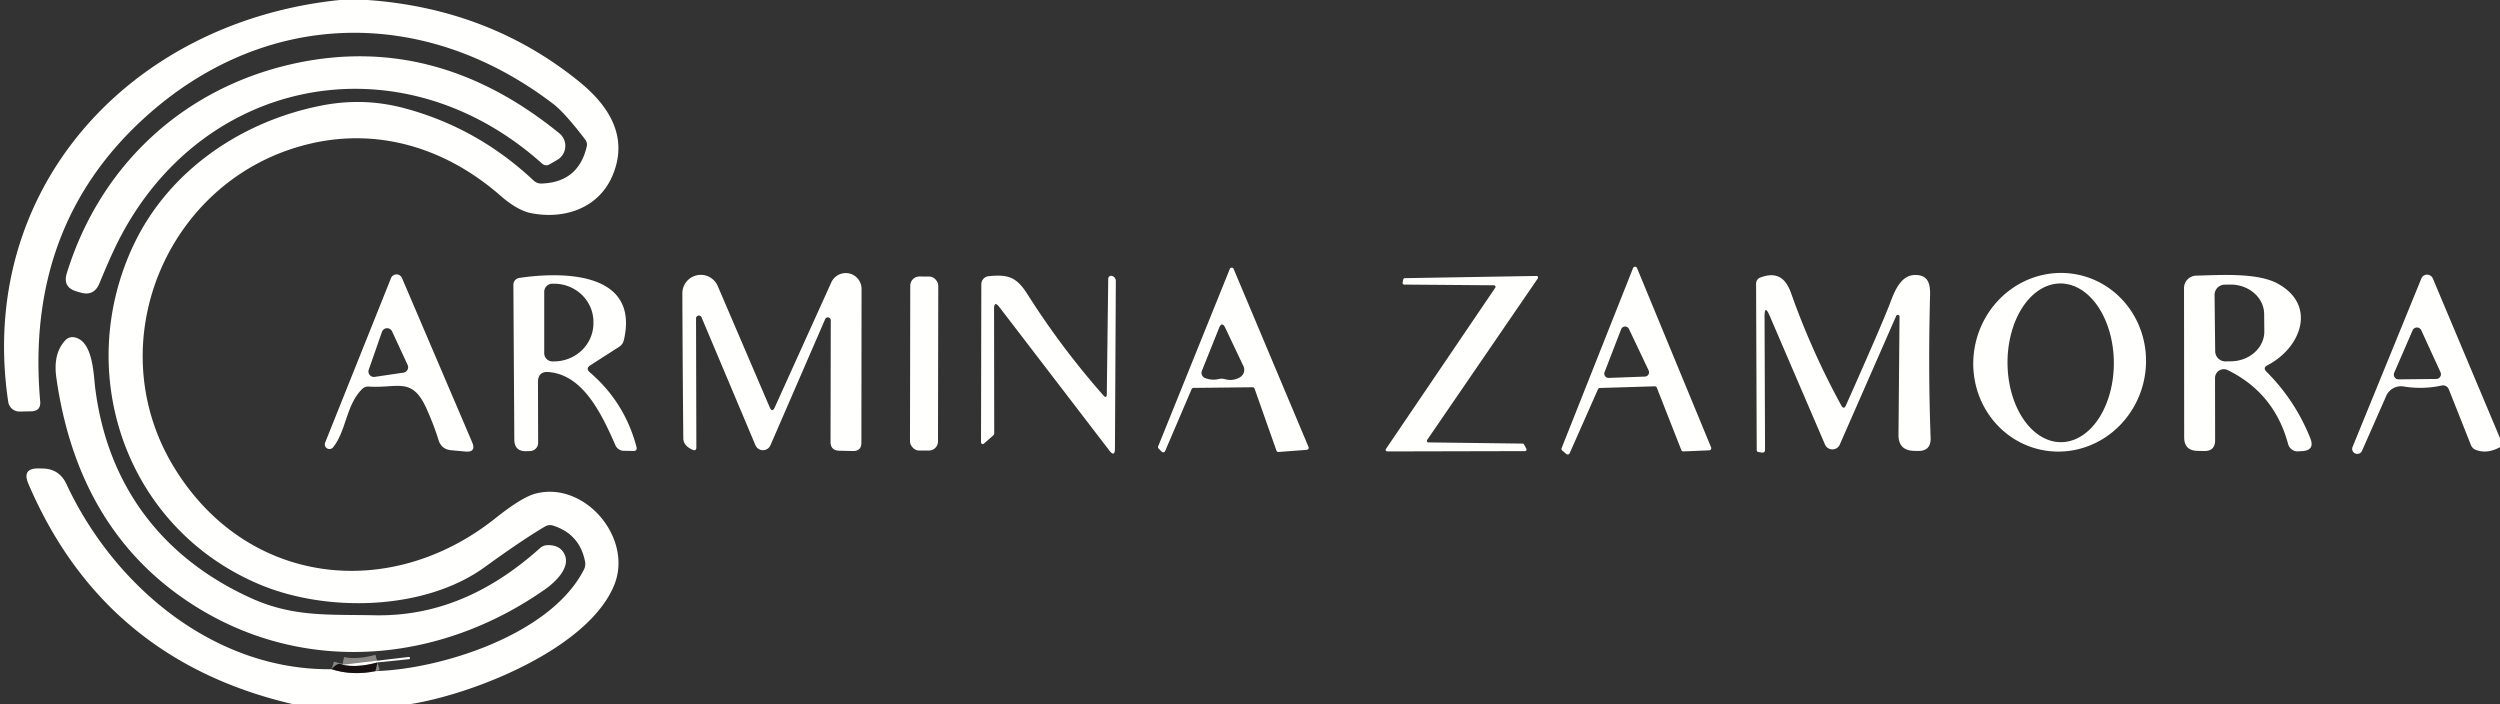 <?xml version="1.0" encoding="UTF-8" standalone="no"?>
<!DOCTYPE svg PUBLIC "-//W3C//DTD SVG 1.1//EN" "http://www.w3.org/Graphics/SVG/1.1/DTD/svg11.dtd">
<svg xmlns="http://www.w3.org/2000/svg" version="1.1" viewBox="0.00 0.00 316.00 89.00">
<rect x="0.00" y="0.00" width="316.00" height="89.00" fill="#333333" stroke="none"/>
<g stroke-width="2.00" fill="none" stroke-linecap="butt">
<path stroke="#8b8988" stroke-opacity="0.996" vector-effect="non-scaling-stroke" d="
  M 41.91 84.59
  Q 44.55 85.43 47.46 84.83"
/>
<path stroke="#8b8988" stroke-opacity="0.996" vector-effect="non-scaling-stroke" d="
  M 47.72 83.73
  Q 45.14 84.44 43.28 84.03"
/>
</g>
<path fill="#fffffe" d="
  M 42.95 0.00
  L 46.46 0.00
  Q 61.83 1.10 73.20 10.31
  C 77.14 13.50 79.48 17.47 77.38 22.29
  C 75.60 26.36 71.29 27.75 67.17 26.95
  Q 65.40 26.61 63.23 24.71
  C 56.52 18.85 48.04 16.08 39.17 18.17
  C 21.16 22.41 12.29 43.36 22.08 59.20
  C 31.25 74.05 49.28 76.10 62.59 65.53
  Q 65.96 62.84 67.70 62.39
  C 73.90 60.78 79.98 67.95 77.68 73.84
  C 74.49 81.97 59.82 87.74 51.86 89.00
  L 37.01 89.00
  Q 13.11 83.44 3.58 61.13
  Q 2.75 59.18 4.87 59.21
  L 5.37 59.22
  Q 7.49 59.25 8.39 61.17
  C 14.38 74.04 27.04 84.75 41.91 84.59
  Q 44.55 85.43 47.46 84.83
  C 55.73 84.59 69.64 80.23 73.81 71.99
  Q 74.05 71.51 73.95 70.97
  Q 73.26 67.49 69.89 66.43
  Q 69.37 66.27 68.89 66.55
  Q 66.02 68.24 61.26 71.69
  C 53.69 77.17 41.33 77.45 32.83 73.88
  C 15.89 66.76 9.18 47.14 16.93 30.87
  C 21.38 21.54 30.57 15.28 40.75 13.32
  Q 45.91 12.33 50.89 13.62
  Q 60.25 16.06 67.46 22.83
  A 1.39 1.35 64.8 0 0 68.44 23.20
  Q 73.12 23.05 74.17 18.50
  A 1.07 1.03 33.6 0 0 73.98 17.65
  Q 71.37 14.23 69.91 13.12
  C 53.49 0.61 33.42 1.18 18.36 14.81
  Q 3.13 28.58 5.08 50.72
  Q 5.19 51.96 3.94 51.99
  L 2.50 52.02
  A 1.44 1.44 0.0 0 1 1.04 50.80
  C -2.98 23.86 16.47 2.72 42.95 0.00
  Z"
/>
<path fill="#fffffe" d="
  M 14.26 31.90
  Q 13.58 33.37 12.56 35.83
  Q 11.87 37.49 10.15 36.97
  L 9.67 36.83
  Q 7.90 36.31 8.44 34.55
  C 12.72 20.68 23.51 10.84 37.72 7.92
  Q 55.30 4.32 70.70 16.85
  A 2.05 2.05 0.0 0 1 70.44 20.21
  L 69.49 20.76
  Q 68.96 21.07 68.50 20.66
  C 50.37 4.45 24.44 9.73 14.26 31.90
  Z"
/>
<path fill="#fffffe" d="
  M 150.62 49.19
  L 147.27 57.02
  A 0.26 0.26 0.0 0 1 146.85 57.10
  L 146.45 56.70
  A 0.26 0.26 0.0 0 1 146.39 56.42
  L 155.45 33.99
  A 0.26 0.26 0.0 0 1 155.93 33.99
  L 165.40 56.50
  A 0.26 0.26 0.0 0 1 165.18 56.86
  L 161.61 57.13
  A 0.26 0.26 0.0 0 1 161.34 56.95
  L 158.58 49.13
  A 0.26 0.26 0.0 0 0 158.33 48.95
  L 150.86 49.03
  A 0.26 0.26 0.0 0 0 150.62 49.19
  Z
  M 154.80 47.92
  Q 155.84 48.21 156.73 47.69
  A 1.09 1.09 0.0 0 0 157.17 46.28
  L 154.88 41.45
  Q 154.45 40.56 154.08 41.48
  L 151.92 46.87
  A 0.70 0.70 0.0 0 0 152.31 47.78
  Q 153.17 48.12 154.04 47.91
  Q 154.42 47.82 154.80 47.92
  Z"
/>
<path fill="#fffffe" d="
  M 45.77 49.18
  C 43.73 51.20 43.79 54.43 42.11 56.53
  A 0.59 0.59 0.0 0 1 41.10 55.94
  L 49.42 35.16
  A 0.75 0.75 0.0 0 1 50.81 35.14
  L 59.67 55.88
  Q 60.24 57.21 58.79 57.07
  L 57.02 56.91
  Q 55.78 56.79 55.42 55.59
  Q 54.87 53.78 53.88 51.58
  C 52.07 47.58 50.22 49.11 46.62 48.86
  Q 46.12 48.83 45.77 49.18
  Z
  M 46.61 46.73
  A 0.69 0.69 0.0 0 0 47.36 47.64
  L 51.00 47.10
  A 0.69 0.69 0.0 0 0 51.52 46.12
  L 49.56 41.89
  A 0.69 0.69 0.0 0 0 48.28 41.95
  L 46.61 46.73
  Z"
/>
<path fill="#fffffe" d="
  M 74.56 47.07
  Q 78.97 50.86 80.45 56.49
  Q 80.58 57.01 80.05 57.00
  L 78.84 56.98
  A 1.16 1.16 0.0 0 1 77.79 56.28
  C 75.88 51.90 73.58 47.42 69.40 47.03
  Q 67.99 46.90 68.00 48.32
  L 68.02 55.98
  A 1.03 1.03 0.0 0 1 67.02 57.01
  L 66.55 57.03
  Q 65.02 57.08 65.01 55.55
  L 64.89 36.01
  A 0.88 0.88 0.0 0 1 65.64 35.13
  C 70.93 34.34 80.88 34.24 78.86 42.98
  A 1.36 1.34 80.2 0 1 78.27 43.83
  L 74.62 46.17
  Q 73.99 46.58 74.56 47.07
  Z
  M 68.79 36.89
  L 68.79 44.65
  A 1.03 1.03 0.0 0 0 69.82 45.68
  L 70.03 45.68
  A 4.98 4.82 -0.0 0 0 75.01 40.86
  L 75.01 40.68
  A 4.98 4.82 0.0 0 0 70.03 35.86
  L 69.82 35.86
  A 1.03 1.03 0.0 0 0 68.79 36.89
  Z"
/>
<path fill="#fffffe" d="
  M 104.30 40.34
  L 97.38 56.29
  A 1.03 1.03 0.0 0 1 95.49 56.28
  L 88.67 40.10
  A 0.36 0.36 0.0 0 0 87.98 40.24
  L 88.02 56.51
  Q 88.03 57.07 87.51 56.84
  Q 86.38 56.32 86.37 55.42
  Q 86.28 45.84 86.25 37.07
  A 2.33 2.33 0.0 0 1 90.72 36.15
  L 97.29 51.48
  Q 97.61 52.21 97.93 51.49
  L 105.07 35.71
  A 2.00 2.00 0.0 0 1 108.90 36.54
  L 108.88 55.95
  Q 108.88 57.04 107.79 57.01
  L 106.08 56.97
  Q 104.97 56.94 104.98 55.83
  L 105.01 40.49
  A 0.37 0.37 0.0 0 0 104.30 40.34
  Z"
/>
<path fill="#fffffe" d="
  M 139.90 49.80
  L 140.08 35.25
  A 0.55 0.43 52.5 0 1 141.04 35.50
  L 140.93 56.67
  Q 140.92 57.86 140.20 56.92
  L 126.33 38.83
  Q 125.65 37.94 125.65 39.06
  L 125.67 54.76
  Q 125.67 54.93 125.53 55.05
  L 124.36 56.08
  A 0.22 0.22 0.0 0 1 124.00 55.91
  L 124.04 35.92
  A 1.03 1.02 87.5 0 1 124.96 34.91
  C 127.41 34.67 128.47 34.99 129.85 37.16
  Q 134.15 43.95 139.46 49.97
  Q 139.89 50.45 139.90 49.80
  Z"
/>
<path fill="#fffffe" d="
  M 188.84 36.06
  L 177.48 35.97
  A 0.20 0.20 0.0 0 1 177.29 35.73
  L 177.37 35.32
  A 0.20 0.20 0.0 0 1 177.56 35.16
  L 194.21 34.88
  A 0.20 0.20 0.0 0 1 194.38 35.19
  L 180.39 55.61
  A 0.20 0.20 0.0 0 0 180.55 55.92
  L 192.45 56.07
  A 0.20 0.20 0.0 0 1 192.63 56.17
  L 192.93 56.72
  A 0.20 0.20 0.0 0 1 192.76 57.02
  L 175.35 57.06
  A 0.20 0.20 0.0 0 1 175.18 56.75
  L 189.00 36.37
  A 0.20 0.20 0.0 0 0 188.84 36.06
  Z"
/>
<path fill="#fffffe" d="
  M 201.98 49.21
  L 198.41 57.28
  A 0.27 0.27 0.0 0 1 197.98 57.38
  L 197.47 56.95
  A 0.27 0.27 0.0 0 1 197.39 56.64
  L 206.42 33.88
  A 0.27 0.27 0.0 0 1 206.92 33.88
  L 216.28 56.54
  A 0.27 0.27 0.0 0 1 216.05 56.92
  L 212.78 57.06
  A 0.27 0.27 0.0 0 1 212.52 56.89
  L 209.42 49.00
  A 0.27 0.27 0.0 0 0 209.16 48.83
  L 202.22 49.04
  A 0.27 0.27 0.0 0 0 201.98 49.21
  Z
  M 202.82 47.03
  A 0.54 0.54 0.0 0 0 203.34 47.77
  L 207.92 47.60
  A 0.54 0.54 0.0 0 0 208.39 46.83
  L 205.90 41.58
  A 0.54 0.54 0.0 0 0 204.91 41.62
  L 202.82 47.03
  Z"
/>
<path fill="#fffffe" d="
  M 233.33 51.23
  Q 237.78 41.24 238.88 38.38
  C 239.45 36.89 240.20 34.80 242.04 34.76
  C 243.73 34.73 244.00 35.88 243.96 37.34
  Q 243.71 46.76 244.03 55.35
  Q 244.09 57.04 242.40 57.00
  L 241.95 56.99
  Q 239.95 56.95 239.97 54.95
  L 240.10 40.02
  A 0.22 0.22 0.0 0 0 239.68 39.93
  L 232.55 56.19
  A 1.02 1.02 0.0 0 1 230.68 56.19
  L 223.68 39.90
  Q 223.03 38.41 223.04 40.04
  L 223.10 56.83
  Q 223.10 57.27 222.66 57.20
  L 222.25 57.13
  Q 222.05 57.09 222.05 56.88
  L 221.97 35.85
  A 0.82 0.82 0.0 0 1 222.50 35.08
  C 224.54 34.32 225.68 35.07 226.39 37.05
  Q 229.00 44.42 232.74 51.25
  Q 233.06 51.83 233.33 51.23
  Z"
/>
<path fill="#fffffe" d="
  M 257.892 56.832
  A 11.31 10.90 102.5 0 1 249.698 43.431
  A 11.31 10.90 102.5 0 1 262.788 34.748
  A 11.31 10.90 102.5 0 1 270.982 48.149
  A 11.31 10.90 102.5 0 1 257.892 56.832
  Z
  M 260.522 55.89
  A 10.03 6.72 89.7 0 0 267.19 45.825
  A 10.03 6.72 89.7 0 0 260.418 35.83
  A 10.03 6.72 89.7 0 0 253.75 45.895
  A 10.03 6.72 89.7 0 0 260.522 55.89
  Z"
/>
<path fill="#fffffe" d="
  M 286.48 46.98
  Q 290.12 50.62 292.03 55.41
  Q 292.62 56.91 291.02 57.02
  L 290.50 57.05
  A 1.24 1.24 0.0 0 1 289.22 56.14
  Q 287.49 49.68 281.58 46.78
  A 1.11 1.11 0.0 0 0 279.98 47.77
  L 279.99 55.65
  Q 279.99 57.03 278.60 57.01
  L 277.77 56.99
  Q 276.08 56.96 276.08 55.27
  L 276.06 36.42
  A 1.58 1.58 0.0 0 1 277.60 34.84
  C 280.69 34.77 285.38 34.43 287.96 35.88
  C 292.91 38.64 290.80 44.02 286.60 46.17
  Q 285.99 46.48 286.48 46.98
  Z
  M 279.92 37.28
  L 280.00 44.40
  A 1.29 1.29 0.0 0 0 281.30 45.68
  L 282.00 45.67
  A 4.25 3.76 -0.6 0 0 286.21 41.87
  L 286.19 39.69
  A 4.25 3.76 -0.6 0 0 281.90 35.97
  L 281.20 35.98
  A 1.29 1.29 0.0 0 0 279.92 37.28
  Z"
/>
<path fill="#fffffe" d="
  M 316.00 55.38
  L 316.00 56.52
  Q 314.40 57.40 312.98 56.88
  Q 312.51 56.71 312.32 56.24
  L 309.53 49.21
  A 0.79 0.79 0.0 0 0 308.63 48.73
  Q 306.26 49.25 303.81 48.85
  A 2.04 2.03 16.3 0 0 301.62 50.04
  L 298.56 56.98
  A 0.65 0.64 -22.1 0 1 297.37 56.48
  L 306.06 35.20
  A 0.79 0.78 44.9 0 1 307.51 35.20
  L 316.00 55.38
  Z
  M 302.63 47.11
  A 0.60 0.60 0.0 0 0 303.19 47.95
  L 307.95 47.90
  A 0.60 0.60 0.0 0 0 308.48 47.05
  L 306.05 41.75
  A 0.60 0.60 0.0 0 0 304.95 41.76
  L 302.63 47.11
  Z"
/>
<rect fill="#fffffe" x="-1.77" y="-11.00" transform="translate(116.81,45.95) rotate(0.1)" width="3.54" height="22.00" rx="1.15"/>
<path fill="#fffffe" d="
  M 47.29 77.77
  C 55.41 77.94 62.22 74.69 68.25 69.29
  A 1.44 1.44 0.0 0 1 69.17 68.91
  Q 70.67 68.85 71.28 69.92
  C 72.27 71.64 70.20 73.57 68.91 74.48
  C 55.53 83.88 38.51 85.35 24.62 76.59
  Q 9.89 67.30 7.12 47.73
  Q 6.69 44.65 8.28 42.99
  A 1.22 1.22 0.0 0 1 9.37 42.63
  C 11.78 43.06 11.82 47.38 12.04 49.10
  C 13.59 61.31 20.43 70.46 31.68 75.58
  C 37.07 78.03 41.51 77.65 47.29 77.77
  Z"
/>
<path fill="#fffffe" d="
  M 47.72 83.73
  Q 45.14 84.44 43.28 84.03
  L 51.67 83.04
  Q 51.80 83.03 51.82 83.16
  L 51.82 83.17
  Q 51.83 83.31 51.70 83.32
  L 47.72 83.73
  Z"
/>
<path fill="#171211" fill-opacity="0.992" d="
  M 47.72 83.73
  L 47.46 84.83
  Q 44.55 85.43 41.91 84.59
  Q 42.73 83.62 43.28 84.03
  Q 45.14 84.44 47.72 83.73
  Z"
/>
</svg>
